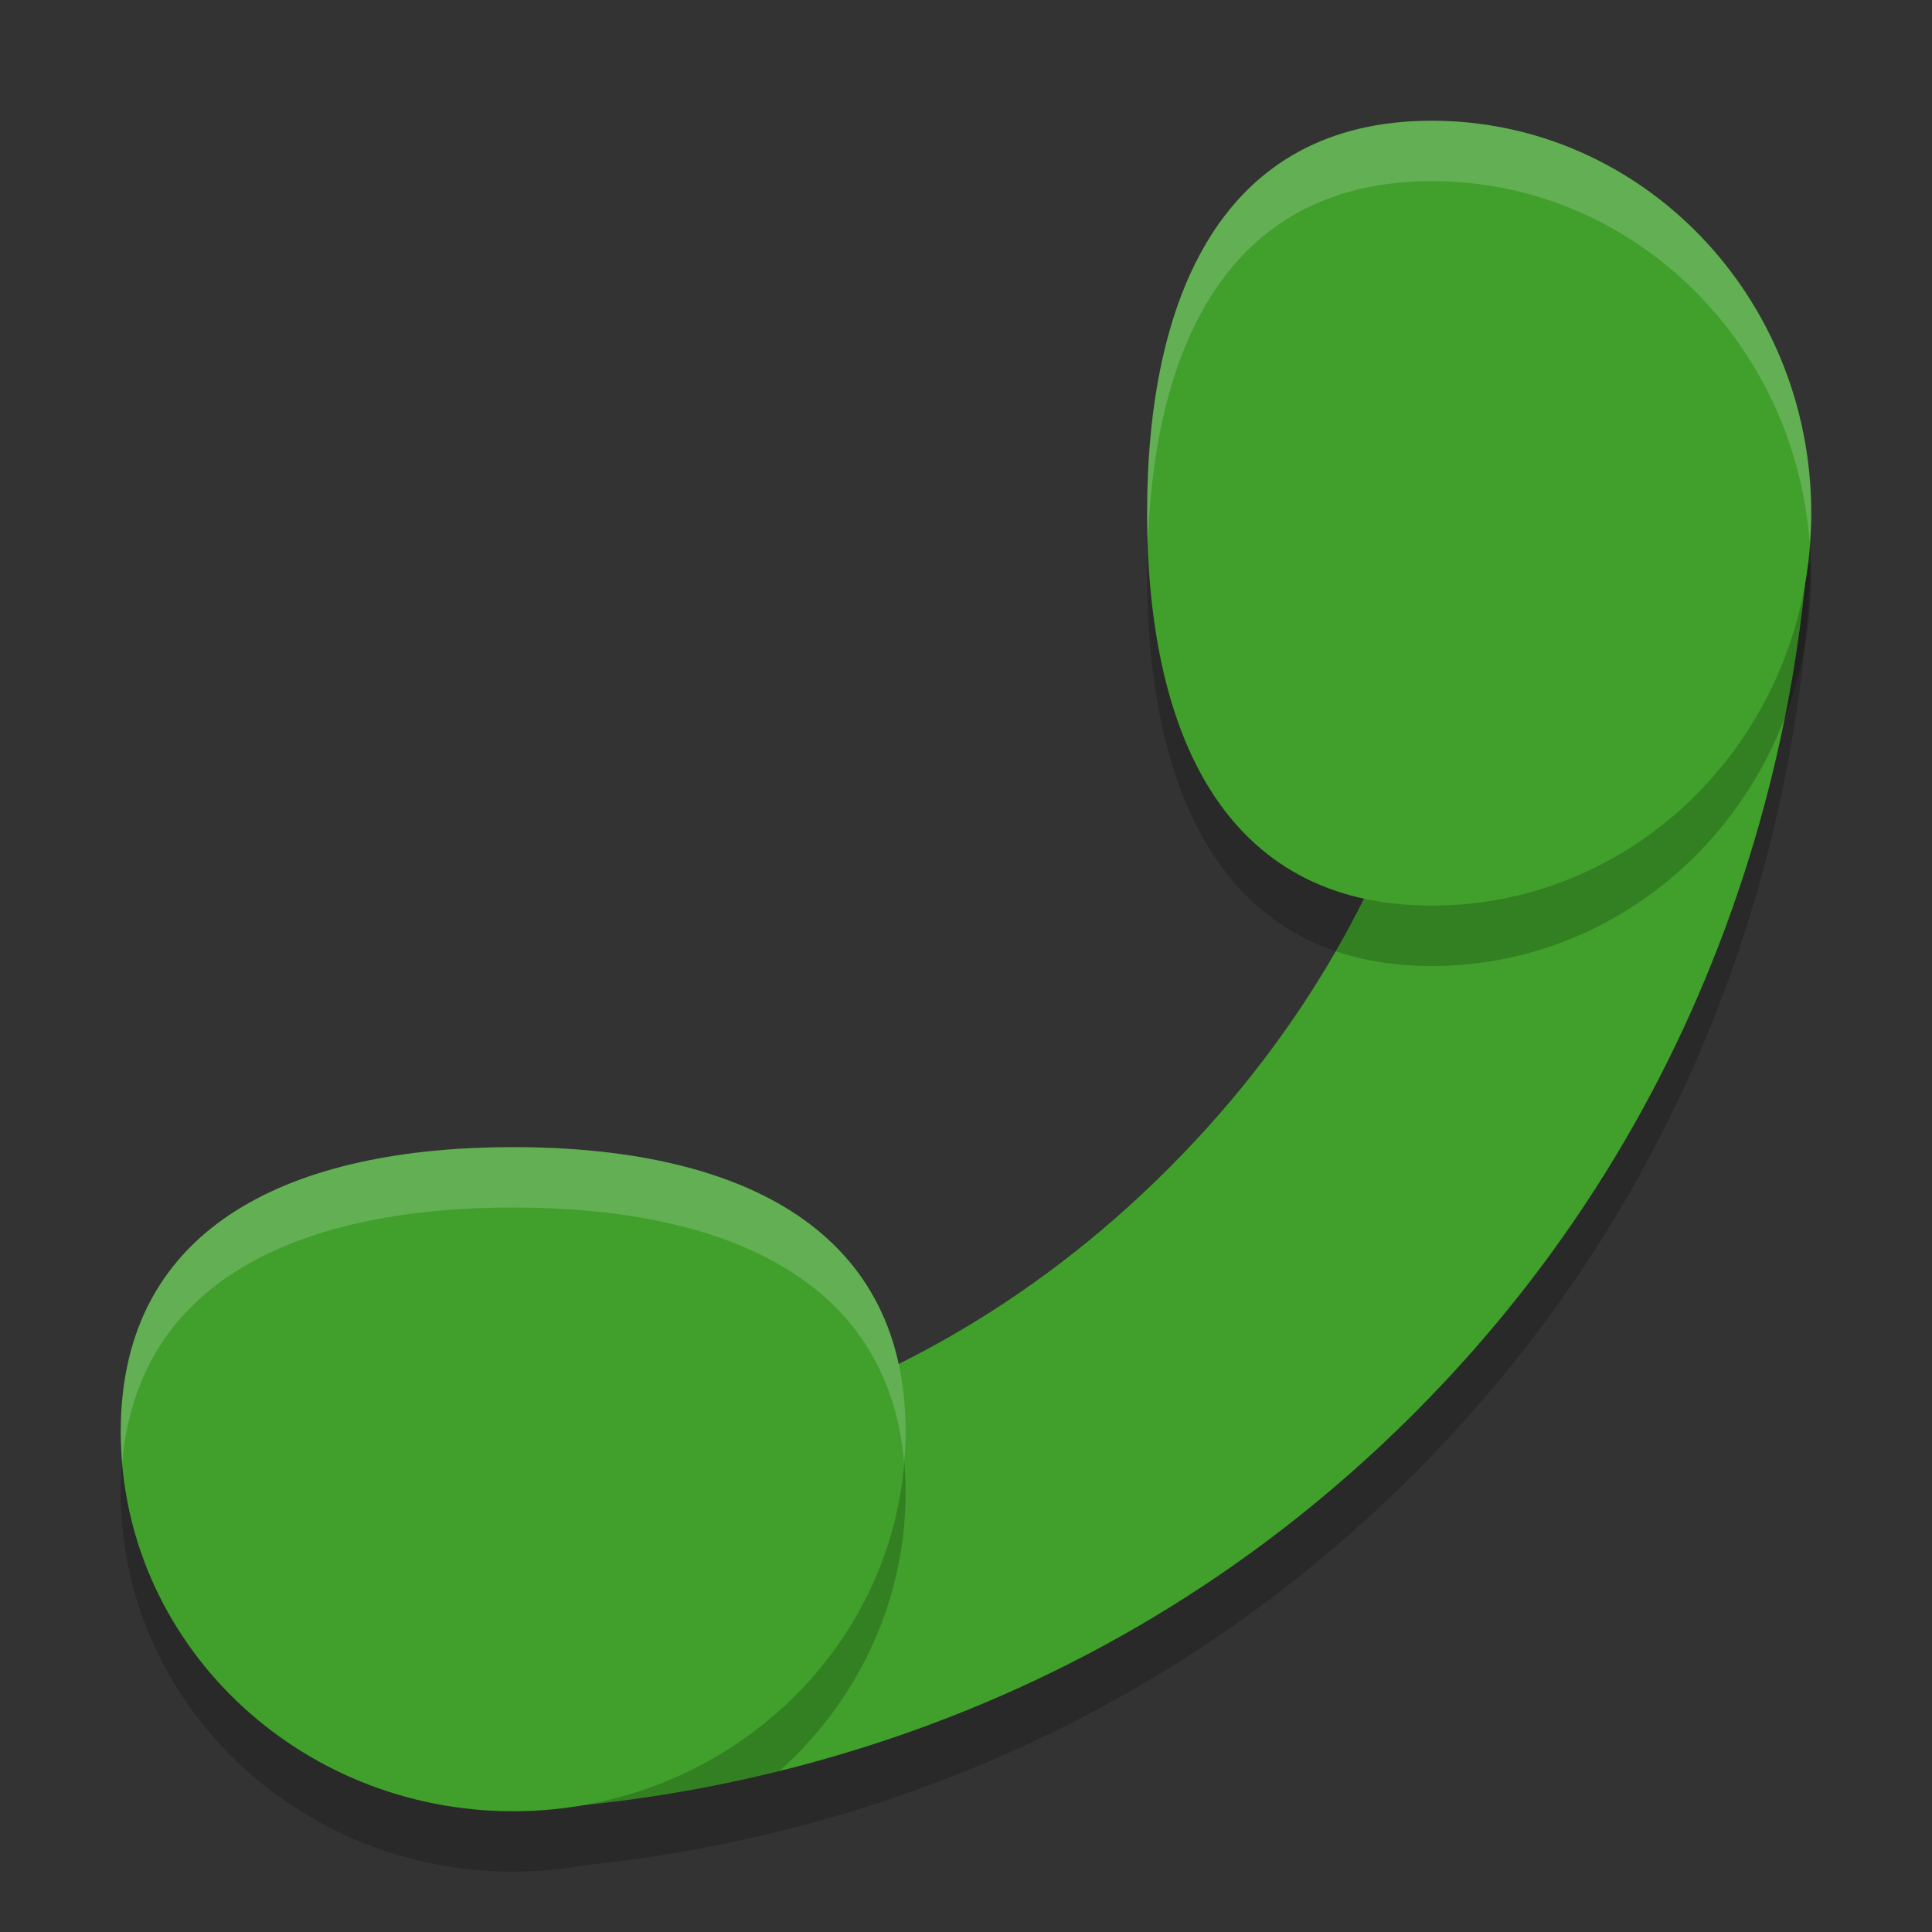 <svg xmlns="http://www.w3.org/2000/svg" width="32" height="32" version="1.1">
 <rect width="100%" height="100%" fill="#333333" stroke="none"/>
 <path style="opacity:0.2" d="m 24.285,8.744 5.242,0.271 c -9.87e-4,0.192 0.471,0.14 0.461,0.385 C 29.869,12.339 28.948,18.884 23.416,24.416 18.596,29.236 13.013,30.552 9.711,30.891 12.722,30.342 15,27.786 15,24.715 c 0,-0.404 -0.042,-0.778 -0.117,-1.123 1.462,-0.729 2.998,-1.765 4.471,-3.238 4.72,-4.72 4.965,-10.086 4.932,-11.609 z"/>
 <path style="fill:#40a02b" d="m 29.527,8.016 c -9.87e-4,0.192 0.471,0.14 0.461,0.385 -0.119,2.938 -1.04,9.482 -6.572,15.015 -5.619,5.619 -12.282,6.481 -15.15,6.578 -0.191,0.006 -0.229,-0.432 -0.385,-0.432 l -0.136,-5.276 C 9.267,24.317 14.634,24.075 19.354,19.354 24.075,14.634 24.317,9.267 24.284,7.744 Z"/>
 <path style="opacity:0.2" d="M 19,9.5 C 19,13.09 20.243,16 23.714,16 27.186,16 30,13.09 30,9.5 30,5.91 27.186,3 23.714,3 20.243,3 19,5.91 19,9.5 Z"/>
 <path style="fill:#40a02b" d="M 19,8.5 C 19,12.09 20.243,15 23.714,15 27.186,15 30,12.09 30,8.5 30,4.91 27.186,2 23.714,2 20.243,2 19,4.91 19,8.5 Z"/>
 <path style="opacity:0.2" d="m 8.5,20 c -3.59,0 -6.5,1.243 -6.5,4.714 0,3.472 2.91,6.286 6.5,6.286 C 12.09,31 15,28.186 15,24.714 15,21.243 12.09,20 8.5,20 Z"/>
 <path style="fill:#40a02b" d="m 8.5,19 c -3.59,0 -6.5,1.243 -6.5,4.714 0,3.472 2.91,6.286 6.5,6.286 C 12.09,30 15,27.186 15,23.714 15,20.243 12.09,19 8.5,19 Z"/>
 <path style="opacity:0.2;fill:#eff1f5" d="M 23.715,2 C 27.186,2 30,4.91 30,8.5 30,8.669 29.987,8.834 29.975,9 29.727,5.645 27.023,3 23.715,3 20.407,3 19.125,5.645 19.012,9 19.006,8.834 19,8.669 19,8.5 19,4.91 20.243,2 23.715,2 Z M 8.5,19 C 12.09,19 15,20.243 15,23.715 c 0,0.171 -0.011,0.34 -0.025,0.508 C 14.707,21.128 11.913,20 8.5,20 c -3.413,0 -6.207,1.128 -6.475,4.223 -0.014,-0.168 -0.025,-0.336 -0.025,-0.508 0,-3.472 2.91,-4.715 6.5,-4.715 z"/>
</svg>
